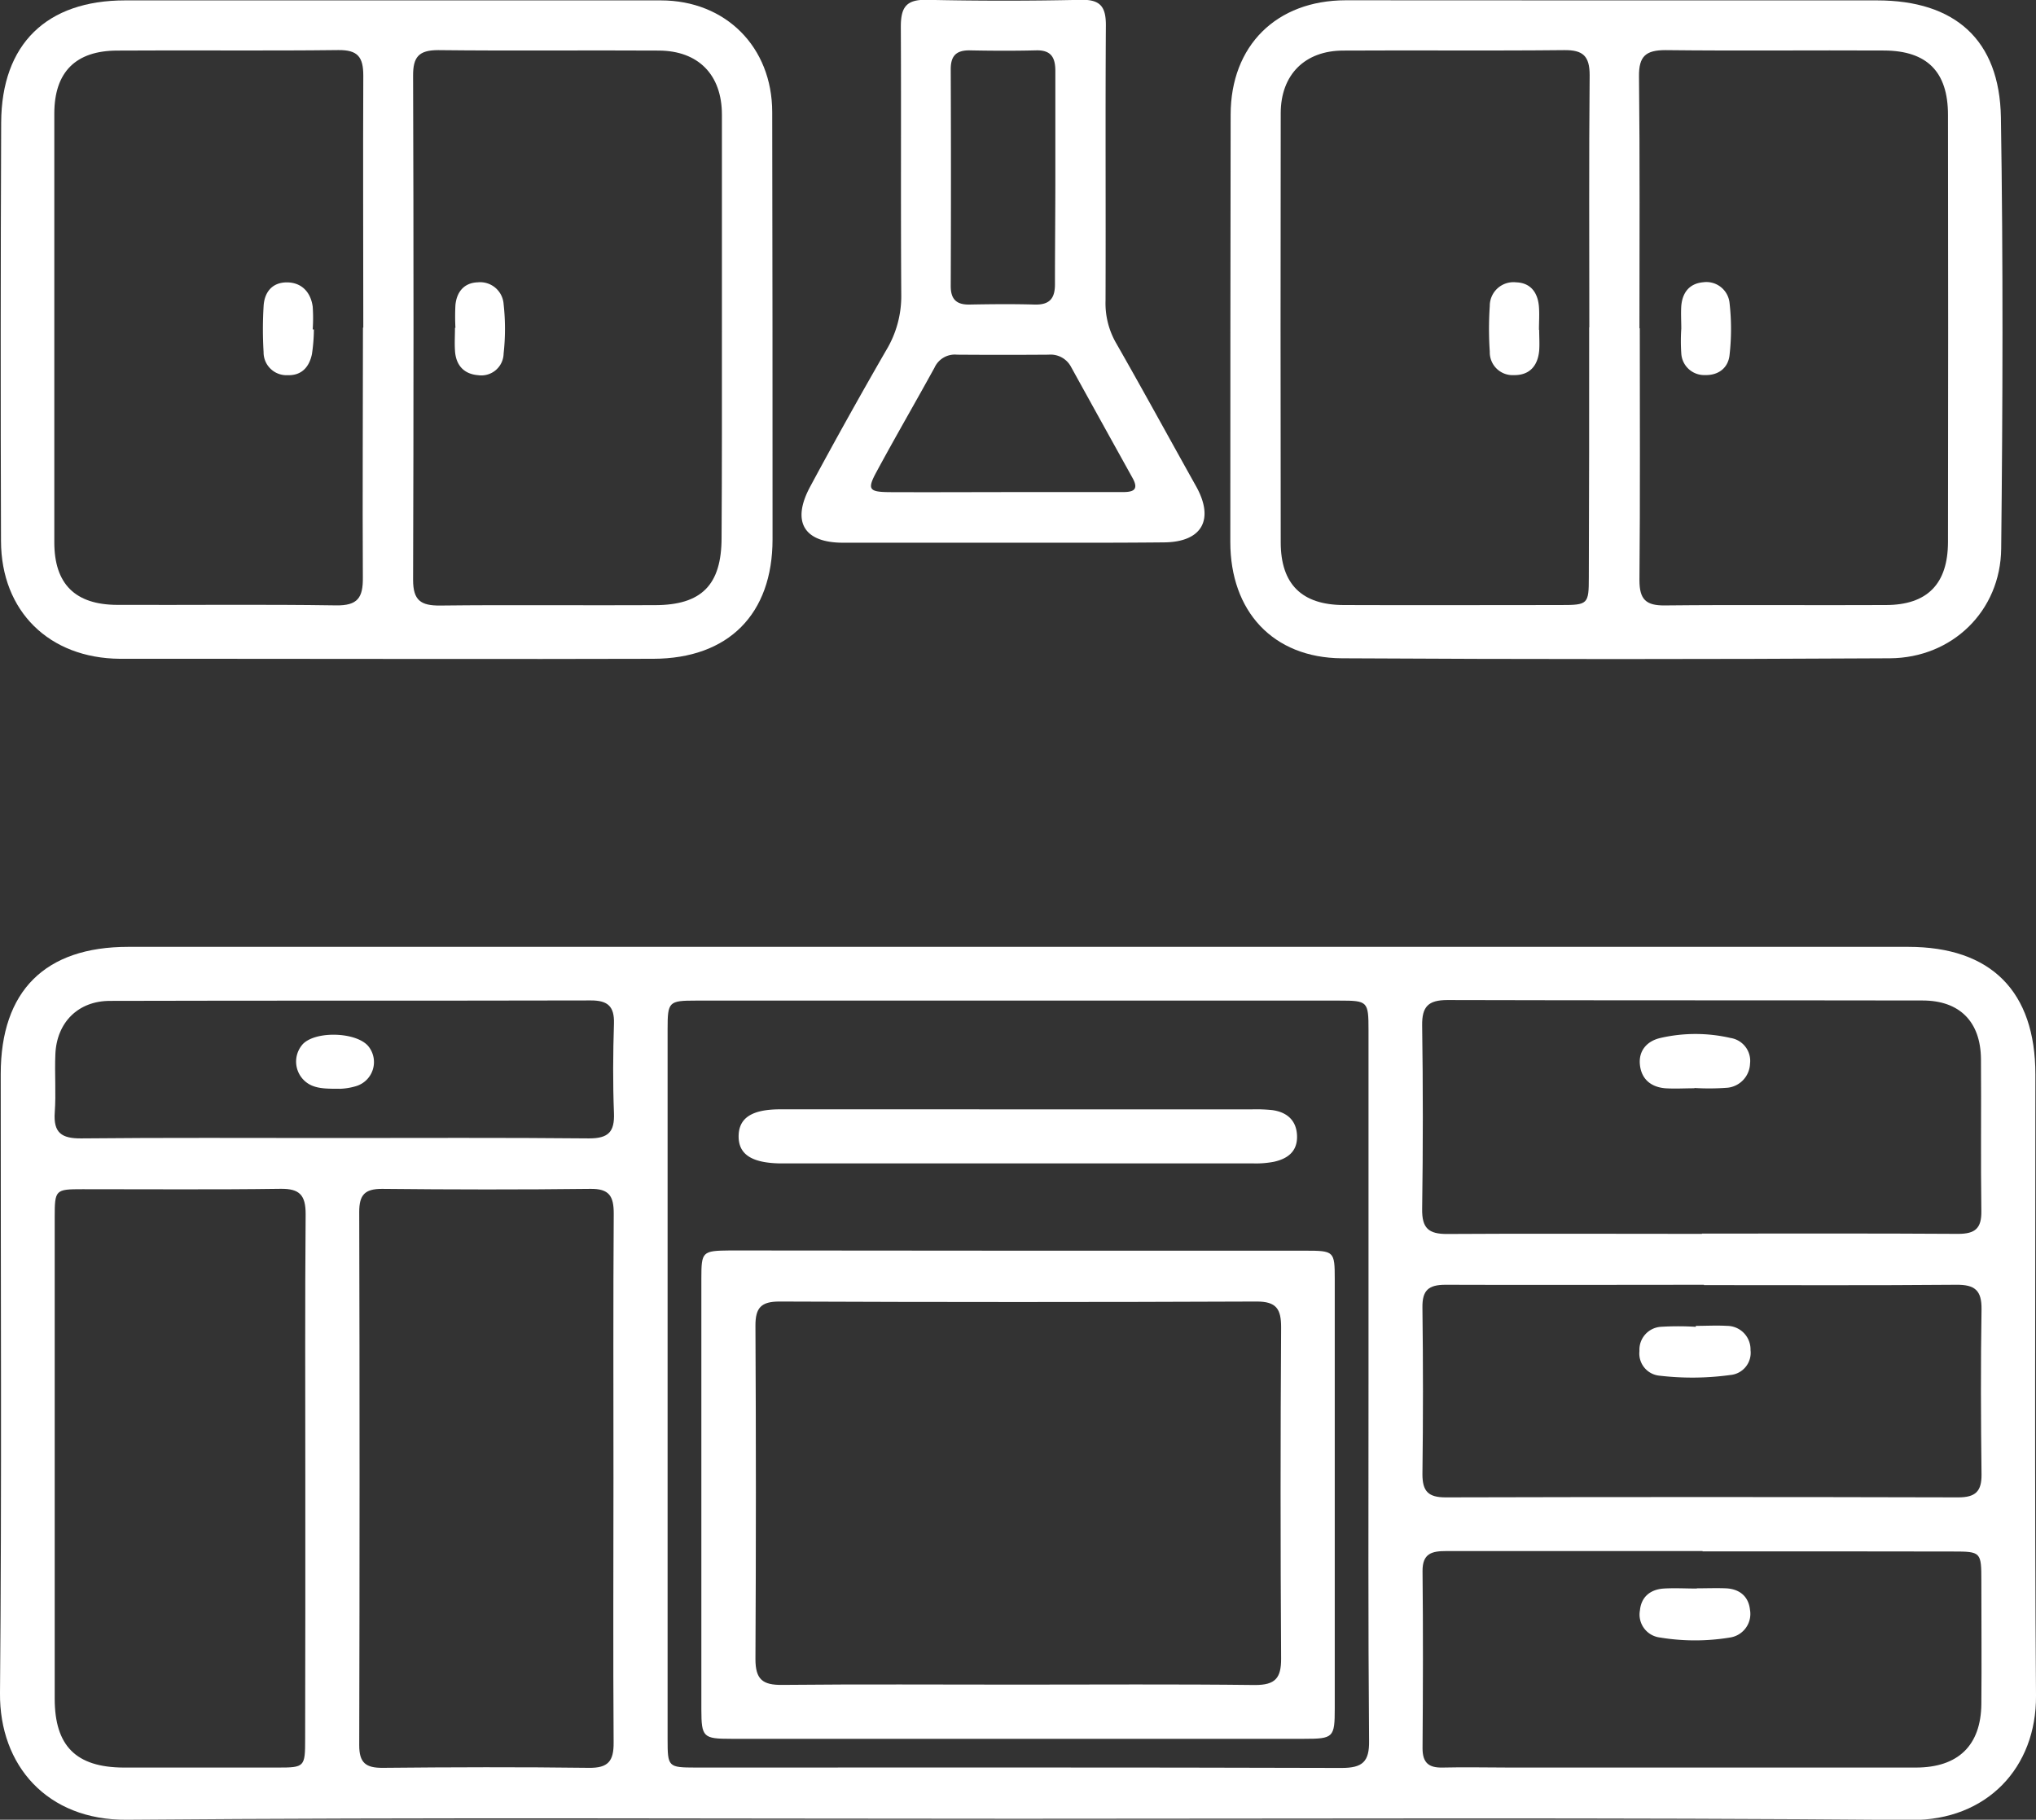 <svg xmlns="http://www.w3.org/2000/svg" viewBox="0 0 365.51 326.72"><rect x="0" y="0" width="365.51" height="326.72" fill="#333333" stroke="none"/><defs><style>.cls-1{fill:#fff;}</style></defs><g id="Layer_2" data-name="Layer 2"><g id="Layer_1-2" data-name="Layer 1"><path class="cls-1" d="M182.58,326.55c-53.27,0-106.54-.26-159.81.17C8.41,326.84-.11,316.91,0,304c.33-37,.11-74.11.13-111.16C.13,177.92,8.08,170,23,170H342.57c14.88,0,22.83,8,22.83,22.91,0,37.18-.16,74.35.11,111.53.1,12.92-8.83,22.42-22.37,22.32C289.62,326.32,236.1,326.55,182.58,326.55Zm63.1-78q0-31.78,0-63.59c0-5.17-.14-5.31-5.19-5.31H124.9c-4.84,0-5.05.21-5.05,5.08q0,63.78,0,127.56c0,4.95.1,5.05,5,5.06,38.65,0,77.31-.05,116,.07,3.76,0,5-1.12,4.93-4.9C245.6,291.21,245.68,269.89,245.68,248.56ZM110.13,265.38c0-15.84-.06-31.67.05-47.5,0-3.13-.81-4.48-4.21-4.43-12.46.15-24.93.13-37.39,0-3.13,0-4.09,1.11-4.09,4.15q.12,47.88,0,95.75c0,3.15,1.18,4.07,4.2,4.05,12.34-.12,24.68-.16,37,0,3.48.05,4.5-1.18,4.47-4.55C110.05,297,110.13,281.21,110.13,265.38Zm-55.32.1c0-15.83-.07-31.66.06-47.5,0-3.39-1.06-4.59-4.52-4.54-11.84.17-23.69.06-35.53.07-4.89,0-5,.08-5,5.06q0,43.2,0,86.4c0,8.5,3.83,12.33,12.34,12.38,9.23,0,18.46,0,27.68,0,4.84,0,4.94-.1,4.94-5.11Q54.83,288.85,54.81,265.48Zm250.73-44c15.34,0,30.69-.05,46,.05,3.06,0,4.21-1,4.16-4.1-.13-9.11,0-18.22-.07-27.32-.07-6.68-3.83-10.47-10.46-10.48-28.45-.05-56.89,0-85.33-.08-3.43,0-4.58,1.17-4.53,4.57q.24,16.47,0,32.93c-.05,3.45,1.13,4.53,4.54,4.5C275.1,221.45,290.32,221.54,305.54,221.53Zm.11,57c-15.34,0-30.67,0-46,0-2.58,0-4.3.4-4.27,3.61.11,10.6.08,21.2,0,31.79,0,2.62,1.11,3.53,3.61,3.47,4-.1,8,0,12,0q36.46,0,72.94,0c7.64,0,11.7-4,11.77-11.42s0-14.72,0-22.07c0-5.23-.06-5.3-5.15-5.3Q328.09,278.52,305.65,278.54Zm.25-47.81c-15.46,0-30.93.06-46.4,0-3.06,0-4.19,1-4.14,4.1q.19,15,0,29.93c0,3.1,1.1,4.14,4.16,4.14q46-.12,92.05,0c3.06,0,4.2-1.07,4.16-4.14-.12-9.86-.16-19.71,0-29.56.06-3.48-1.19-4.51-4.57-4.47C336.09,230.8,321,230.73,305.9,230.73ZM59.75,204.32c15.33,0,30.65-.08,46,.07,3.49,0,4.6-1.18,4.47-4.55-.21-5.35-.17-10.72,0-16.07.09-3.07-1.09-4.16-4.15-4.15-28.78.07-57.55,0-86.33.08-5.71,0-9.56,3.87-9.8,9.57-.15,3.48.14,7-.11,10.46-.26,3.65,1.22,4.69,4.75,4.66C29.61,204.24,44.68,204.32,59.75,204.32Z"/><path class="cls-1" d="M70,.07c16.21,0,32.42,0,48.63,0,11.64,0,20,8.37,20,20.07q.07,38.36.06,76.69c0,13.42-7.9,21.42-21.42,21.45-26.56.08-53.12,0-79.68,0-5.36,0-10.72,0-16.09,0C8.82,118.17.22,109.75.18,97.15Q.06,59.56.21,22C.28,7.9,8.37.07,22.47.07Q46.22.05,70,.07ZM65.16,58.82h.06c0-15.08-.07-30.16,0-45.24,0-3.36-1-4.63-4.49-4.59-13.21.16-26.43,0-39.64.09-7.51,0-11.33,3.86-11.34,11.29q0,38.52,0,77c0,7.5,3.76,11.21,11.31,11.23,13.08.05,26.17-.11,39.26.09,3.89.06,4.86-1.37,4.82-5C65.06,88.74,65.16,73.78,65.16,58.82Zm64.44.3h0c0-12.85,0-25.69,0-38.53,0-7.18-4.24-11.48-11.33-11.51C105.08,9,91.86,9.15,78.65,9c-3.48,0-4.51,1.25-4.49,4.6q.15,45.26,0,90.51c0,3.72,1.42,4.64,4.86,4.61,12.83-.15,25.68,0,38.52-.07,8.41,0,12-3.62,12-12.12C129.62,84.05,129.6,71.58,129.6,59.12Z"/><path class="cls-1" d="M289.83.07q23.57,0,47.14,0c14,0,22,7.07,22.24,21,.41,25.81.33,51.63.05,77.43-.11,11.19-8.78,19.63-20,19.69q-49.2.28-98.39,0c-12.38-.09-20-8.47-20-20.89q0-38.34.06-76.69c0-12.41,8.21-20.54,20.65-20.56Q265.71.05,289.83.07Zm4.49,58.87h.06c0,15.08.08,30.16-.06,45.24,0,3.45,1.17,4.56,4.56,4.52,13.21-.14,26.42,0,39.64-.07,7.47,0,11.18-3.78,11.19-11.34q.06-38.33,0-76.66c0-7.73-3.74-11.52-11.45-11.56C325.2,9,312.11,9.15,299,9c-3.54,0-4.8,1.09-4.76,4.7C294.41,28.77,294.32,43.86,294.32,58.94Zm-9-.17h0c0-15.09-.08-30.17.06-45.26,0-3.45-1.19-4.55-4.57-4.51-13.22.14-26.44,0-39.65.08-6.9,0-11.23,4.33-11.24,11.22q-.06,38.54,0,77.06c0,7.54,3.8,11.25,11.31,11.27,13,.05,25.94,0,38.91,0,4.94,0,5.09-.13,5.09-5Q285.31,81.22,285.29,58.77Z"/><path class="cls-1" d="M179.77,97.44c-9.48,0-19,0-28.43,0-7,0-9.27-3.74-5.93-10q6.65-12.36,13.65-24.5a18.79,18.79,0,0,0,2.74-9.9c-.11-16.09,0-32.17-.08-48.26,0-3.51,1-4.89,4.67-4.81q13.85.3,27.69,0c3.53-.08,4.47,1.32,4.45,4.63-.11,16.46,0,32.92-.06,49.38a14.33,14.33,0,0,0,1.82,7.48c4.89,8.55,9.6,17.2,14.41,25.8,3.37,6,1.12,10.07-5.75,10.12C199.23,97.48,189.5,97.43,179.77,97.44Zm.62-9.09q10.47,0,21,0c1.67,0,3.25-.15,1.94-2.51q-5.55-10-11.07-20a4.14,4.14,0,0,0-4-2.16q-8.23.06-16.46,0A4,4,0,0,0,167.77,66c-3.42,6.23-7,12.39-10.37,18.63-1.77,3.25-1.45,3.71,2.4,3.73C166.66,88.39,173.52,88.36,180.39,88.35Zm9.07-56.52h0c0-6.36,0-12.72,0-19.08,0-2.43-.76-3.77-3.43-3.71-4,.1-8,.08-12,0-2.39,0-3.35,1-3.35,3.4q.08,19.46,0,38.92c0,2.4,1.05,3.37,3.4,3.32,3.86-.07,7.74-.11,11.6,0,2.77.09,3.75-1.1,3.71-3.79C189.39,44.56,189.46,38.2,189.46,31.83Z"/><path class="cls-1" d="M182.66,224.55h51.62c5.23,0,5.34.09,5.34,5.12q0,38.54,0,77.05c0,5.24-.23,5.47-5.51,5.47H131.25c-5,0-5.33-.28-5.34-5.26q0-38.71,0-77.42c0-4.81.17-4.95,5.14-5Q156.85,224.53,182.66,224.55Zm0,77.91c14.22,0,28.43-.1,42.64.07,3.63,0,4.71-1.22,4.69-4.76q-.19-29.73,0-59.47c0-3.29-.85-4.63-4.41-4.62q-42.82.18-85.65,0c-3.29,0-4.32,1.11-4.31,4.34q.16,29.93,0,59.85c0,3.67,1.3,4.68,4.8,4.64C154.45,302.37,168.54,302.46,182.63,302.46Z"/><path class="cls-1" d="M183.14,199.18h41.54a27.31,27.31,0,0,1,3.73.13c2.68.37,4.38,1.9,4.44,4.68s-1.72,4.05-4.12,4.59a17,17,0,0,1-3.71.3h-85c-5.09-.09-7.45-1.64-7.42-4.9s2.37-4.81,7.46-4.81Q161.62,199.16,183.14,199.18Z"/><path class="cls-1" d="M304.18,195.39c-1.74,0-3.49.11-5.22,0-2.52-.21-4.25-1.58-4.55-4.15s1.25-4.33,3.67-4.88a28,28,0,0,1,12.59,0,4.16,4.16,0,0,1,3.5,4.63,4.51,4.51,0,0,1-4,4.3,43.72,43.72,0,0,1-5.95.05Z"/><path class="cls-1" d="M304.63,285.17c1.74,0,3.48-.07,5.21,0,2.43.11,4.06,1.43,4.32,3.83a4.28,4.28,0,0,1-3.57,5A38.54,38.54,0,0,1,298,294a4.15,4.15,0,0,1-3.59-4.89c.24-2.42,1.88-3.74,4.27-3.9,2-.12,4,0,5.95,0Z"/><path class="cls-1" d="M304.45,238.05c1.86,0,3.73-.11,5.58,0a4.23,4.23,0,0,1,4.23,4.35,4,4,0,0,1-3.63,4.47A50.2,50.2,0,0,1,298,247a4,4,0,0,1-3.68-4.44,4.12,4.12,0,0,1,3.8-4.34,51,51,0,0,1,6.31,0Z"/><path class="cls-1" d="M61.14,195.48c-2.33,0-3.83,0-5.23-.61a4.69,4.69,0,0,1-1.51-7.45c2.37-2.37,9.55-2.13,11.71.4A4.51,4.51,0,0,1,63.94,195,11.35,11.35,0,0,1,61.14,195.48Z"/><path class="cls-1" d="M56.35,59.15A31,31,0,0,1,56,63.58c-.47,2.27-1.82,3.86-4.34,3.78a4.11,4.11,0,0,1-4.34-4.16,67.48,67.48,0,0,1,0-8.17c.12-2.54,1.52-4.32,4.15-4.33s4.31,1.71,4.67,4.37a30.67,30.67,0,0,1,0,4.07Z"/><path class="cls-1" d="M81.76,58.85a39.64,39.64,0,0,1,0-4.08c.23-2.39,1.58-4,4-4.08a4.22,4.22,0,0,1,4.65,3.91,40,40,0,0,1,0,8.88,4,4,0,0,1-4.59,3.88c-2.61-.21-4-1.87-4.14-4.42-.09-1.36,0-2.72,0-4.09Z"/><path class="cls-1" d="M301.83,59c0-1.36-.09-2.74,0-4.09.21-2.37,1.44-4,3.91-4.23a4.18,4.18,0,0,1,4.76,3.76,41.55,41.55,0,0,1,0,9.26c-.23,2.36-2,3.71-4.42,3.64a4.12,4.12,0,0,1-4.25-3.89,33,33,0,0,1,0-4.45Z"/><path class="cls-1" d="M276.32,59.22c0,1.25.09,2.5,0,3.73-.25,2.73-1.72,4.44-4.55,4.4a4.1,4.1,0,0,1-4.32-4.22,60.5,60.5,0,0,1,0-8.19,4.25,4.25,0,0,1,4.72-4.25c2.66.08,3.93,1.9,4.11,4.44.1,1.36,0,2.73,0,4.09Z"/></g></g></svg>